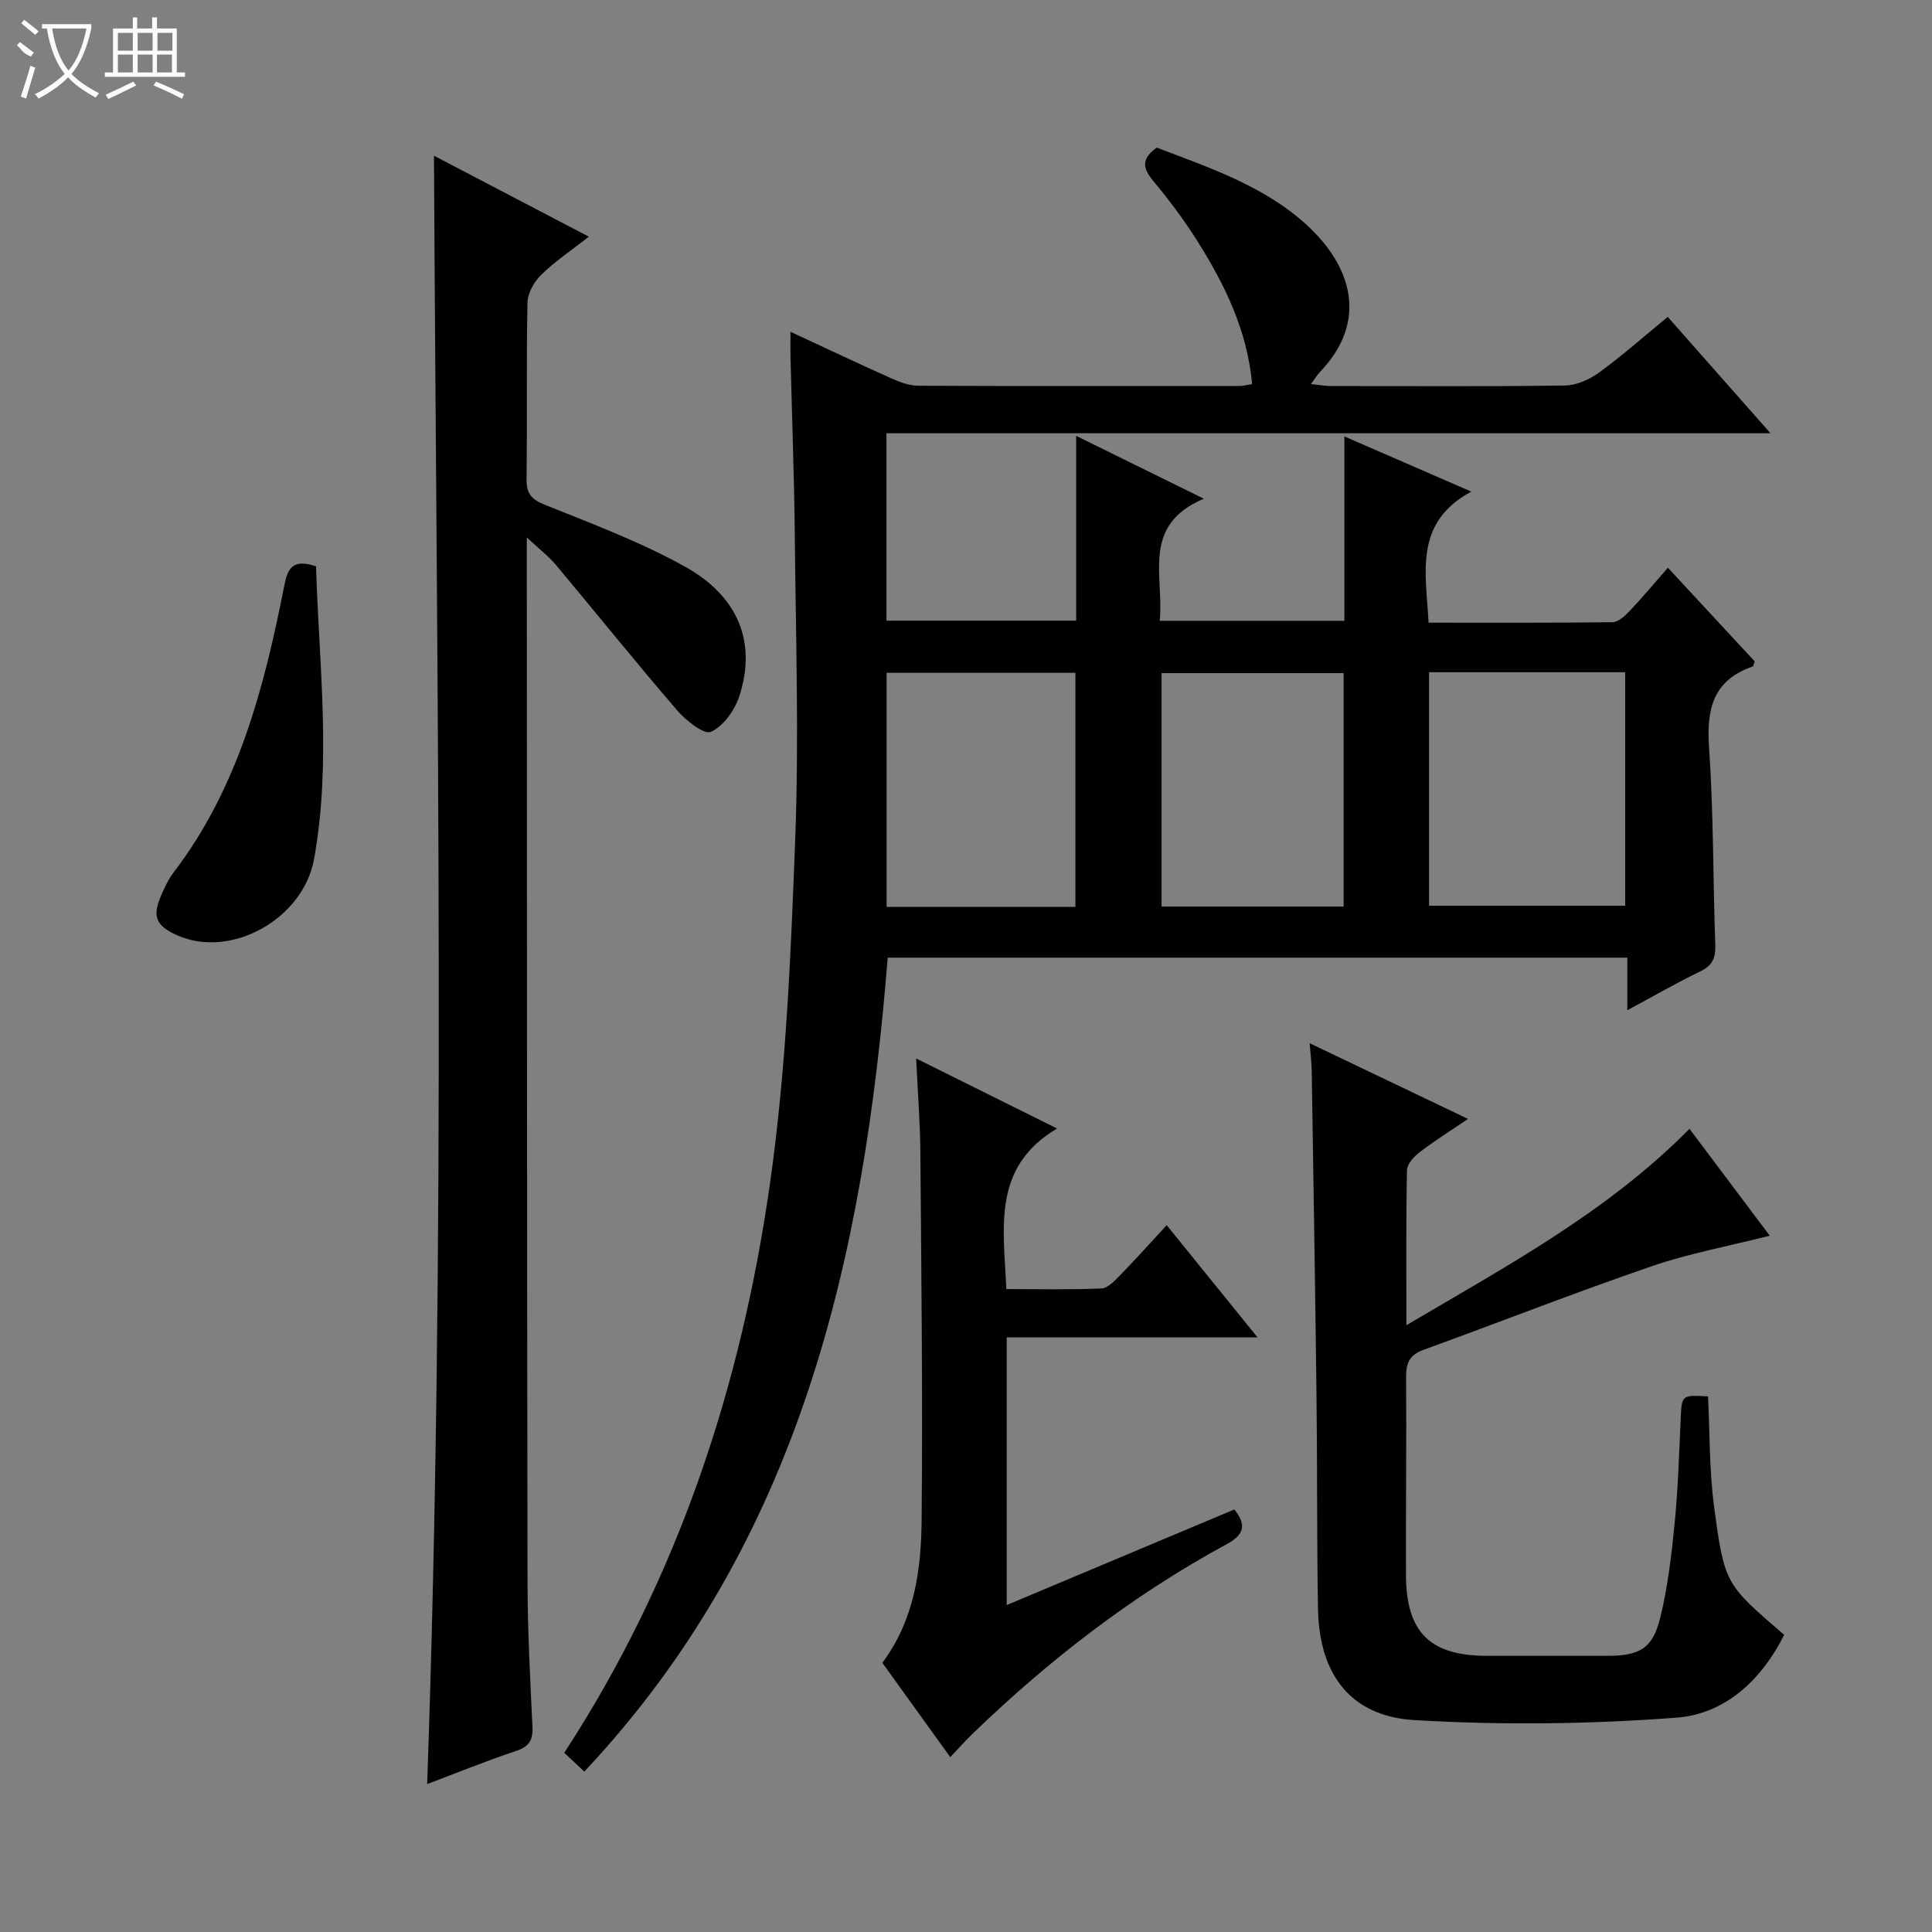 <svg enable-background="new 0 0 400 400" viewBox="0 0 400 400" xmlns="http://www.w3.org/2000/svg"><rect x="0" y="0" width="400" height="400" fill="#808080" stroke="none"/><g fill="#010102"><path d="m120.97 366.79c-1.78-1.67-2.98-2.8-4.15-3.89 23.65-36.28 36.68-76.11 42.63-118.1 3.33-23.46 4.29-47.32 5.19-71.05.79-20.96.12-41.98-.09-62.97-.12-12.31-.59-24.62-.89-36.93-.04-1.47 0-2.95 0-5.16 7.32 3.4 14.03 6.58 20.81 9.61 1.77.79 3.75 1.55 5.64 1.56 22.16.1 44.33.07 66.49.05.8 0 1.59-.22 2.64-.38-1-11.09-5.65-20.6-11.35-29.64-2.74-4.35-5.85-8.5-9.14-12.45-2.12-2.55-2.57-4.49.74-6.88 10.74 4.1 22.14 7.9 30.95 15.92 9.39 8.54 12.99 19.98 2.8 30.58-.55.58-.96 1.29-1.82 2.46 1.7.17 2.91.39 4.12.4 16.16.02 32.33.13 48.49-.11 2.38-.03 5.07-1.24 7.05-2.68 4.82-3.52 9.3-7.49 14.21-11.52 6.99 7.92 13.78 15.62 21.27 24.09-61.46 0-122.07 0-183.03 0v38.8h39.28c0-12.24 0-24.76 0-38.26 9.02 4.44 17.11 8.42 26.43 13.01-13.04 5.52-8.2 15.98-9.13 25.28h38.23c0-12.23 0-24.62 0-38.17 9.03 3.93 17.1 7.43 26.27 11.42-11.97 6.49-9.36 16.82-8.84 27.14 12.84 0 25.46.06 38.08-.1 1.2-.02 2.58-1.3 3.54-2.31 2.62-2.76 5.06-5.7 7.93-8.97 6.18 6.67 12.12 13.08 17.97 19.39-.22.55-.26 1.01-.43 1.07-8.16 2.81-9.57 8.75-9.02 16.7.94 13.6.81 27.27 1.29 40.91.09 2.65-.52 4.26-3.05 5.48-4.91 2.37-9.65 5.11-15.16 8.07 0-3.92 0-7.28 0-10.89-51.36 0-102.12 0-153.13 0-4.94 61.83-17.94 120.76-62.82 168.52zm174.9-227.61v48.34h40.61c0-16.34 0-32.25 0-48.34-13.64 0-26.94 0-40.61 0zm-73.22 48.59c0-16.47 0-32.49 0-48.47-13.23 0-26.12 0-39.09 0v48.47zm55.53-.08c0-16.36 0-32.39 0-48.33-12.82 0-25.23 0-37.69 0v48.33z"/><path d="m109.07 111.27v6.93c.04 69.8.03 139.59.15 209.39.02 9.97.54 19.95 1.02 29.91.13 2.8-.71 4.12-3.43 5.03-6.11 2.03-12.07 4.47-18.37 6.85 3.94-112.58 1.98-224.65 1.41-337.14 10.23 5.35 20.81 10.88 32.06 16.76-3.78 2.96-7.09 5.18-9.88 7.92-1.45 1.42-2.78 3.76-2.82 5.71-.25 12.15-.04 24.32-.19 36.48-.04 2.93.83 4.21 3.69 5.36 9.83 3.95 19.85 7.71 29.08 12.83 11.23 6.23 14.89 15.9 11.25 26.91-.95 2.88-3.29 6.16-5.86 7.31-1.42.63-5.16-2.33-6.97-4.43-8.55-9.93-16.76-20.16-25.18-30.21-1.46-1.73-3.31-3.13-5.96-5.61z"/><path d="m291.18 274.37c21.07-12.43 41.6-23.46 58.61-40.66 5.5 7.32 10.93 14.55 16.62 22.13-8.54 2.17-16.72 3.66-24.5 6.34-15.86 5.45-31.48 11.58-47.24 17.31-2.86 1.04-3.57 2.75-3.55 5.62.1 13.66-.08 27.33-.03 41 .05 11.86 4.98 16.7 16.75 16.71 8.33.01 16.67 0 25 0 6.58 0 9.32-1.49 10.88-7.83 1.58-6.41 2.35-13.06 3-19.66.7-7.11.92-14.27 1.24-21.41.23-5.13.16-5.13 5.67-4.81.38 7.59.25 15.26 1.25 22.79 2.15 16.15 2.39 16.12 14.52 26.58-4.67 9.3-12.19 16.37-22.26 17.14-18.02 1.37-36.26 1.57-54.3.51-13.22-.78-19.71-9.49-19.96-22.94-.26-14.66-.13-29.33-.31-43.99-.27-22.48-.64-44.95-.99-67.43-.03-1.79-.26-3.59-.43-5.78 10.78 5.15 21.26 10.16 32.79 15.67-3.73 2.53-6.98 4.56-10 6.88-1.18.9-2.61 2.44-2.64 3.71-.21 10.3-.12 20.6-.12 32.12z"/><path d="m241.55 253.66c6.62 8.18 12.43 15.36 18.8 23.22-17.79 0-34.68 0-51.92 0v55.43c15.82-6.64 31.45-13.21 47.12-19.79 2.91 3.55 1.57 5.48-1.64 7.22-19.42 10.55-36.75 23.93-52.61 39.28-1.42 1.37-2.73 2.85-4.56 4.77-4.79-6.65-9.39-13.04-14.06-19.52 6.6-8.85 8.03-19.13 8.13-29.41.25-25.47-.06-50.96-.26-76.43-.05-6.07-.54-12.14-.87-19.28 9.99 4.97 19 9.44 29.18 14.5-13.5 7.97-11.07 20.48-10.51 33.24 6.52 0 13.11.16 19.68-.13 1.35-.06 2.79-1.63 3.91-2.77 3.13-3.21 6.11-6.55 9.61-10.33z"/><path d="m65.43 117.25c.6 20.22 3.23 40.39-.4 60.58-2.23 12.4-17.12 20.73-28.25 15.85-4.56-2-5.36-3.97-3.32-8.51.68-1.51 1.37-3.08 2.37-4.39 13.57-17.7 18.9-38.57 23.1-59.87.67-3.4 1.89-5.23 6.5-3.66z"/></g><path d="m6.4 11.7c-2-.8-1.9-1.6-2.9-2.3l.6-.7c.9.7 1.9 1.4 2.9 2.2zm-2.1 8.3c.7-2.1 1.4-4.2 2-6.4.2.1.6.3 1 .4-.7 2.3-1.3 4.4-1.9 6.4zm3-12.8c-1.1-.9-2.1-1.7-2.9-2.4l.6-.7c1 .8 2 1.5 3 2.4zm1.4-1.3v-.9h10.2v.9c-.9 4.2-2.3 7.3-4.1 9.4 1.3 1.4 3.2 2.7 5.7 4-.2.2-.4.5-.7.9-2.5-1.4-4.4-2.7-5.7-4.2-1.4 1.5-3.5 3-6.1 4.4 0 0 0 0-.1-.1-.3-.4-.5-.7-.7-.8 2.7-1.3 4.7-2.8 6.2-4.2-1.8-2.2-3-5.3-3.7-9.4zm9.2 0h-7.1c.6 3.8 1.7 6.7 3.4 8.7 1.7-2 2.9-4.8 3.7-8.7z" fill="#fbfcfa"/><path d="m31.6 3.6h.9v2.3h4.1v9.1h1.7v.9h-16.6v-.9h1.7v-9.1h4.1v-2.3h.9v2.3h3.1v-2.3zm-4 13.3.6.8c-1.9.9-3.8 1.9-5.8 2.8-.2-.3-.3-.6-.5-.9 2-.9 3.9-1.8 5.7-2.7zm-3.2-10.1v3.7h3.1v-3.7zm0 4.5v3.7h3.1v-3.7zm4.1-4.5v3.7h3.1v-3.7zm0 4.5v3.7h3.1v-3.7zm9.1 9.1c-2.1-1.1-4.1-2-5.8-2.7l.5-.8c2.2.9 4.1 1.8 5.8 2.6l-.4.9zm-1.9-13.6h-3.1v3.7h3.1zm-3.2 4.5v3.7h3.1v-3.7z" fill="#fbfcfa"/></svg>